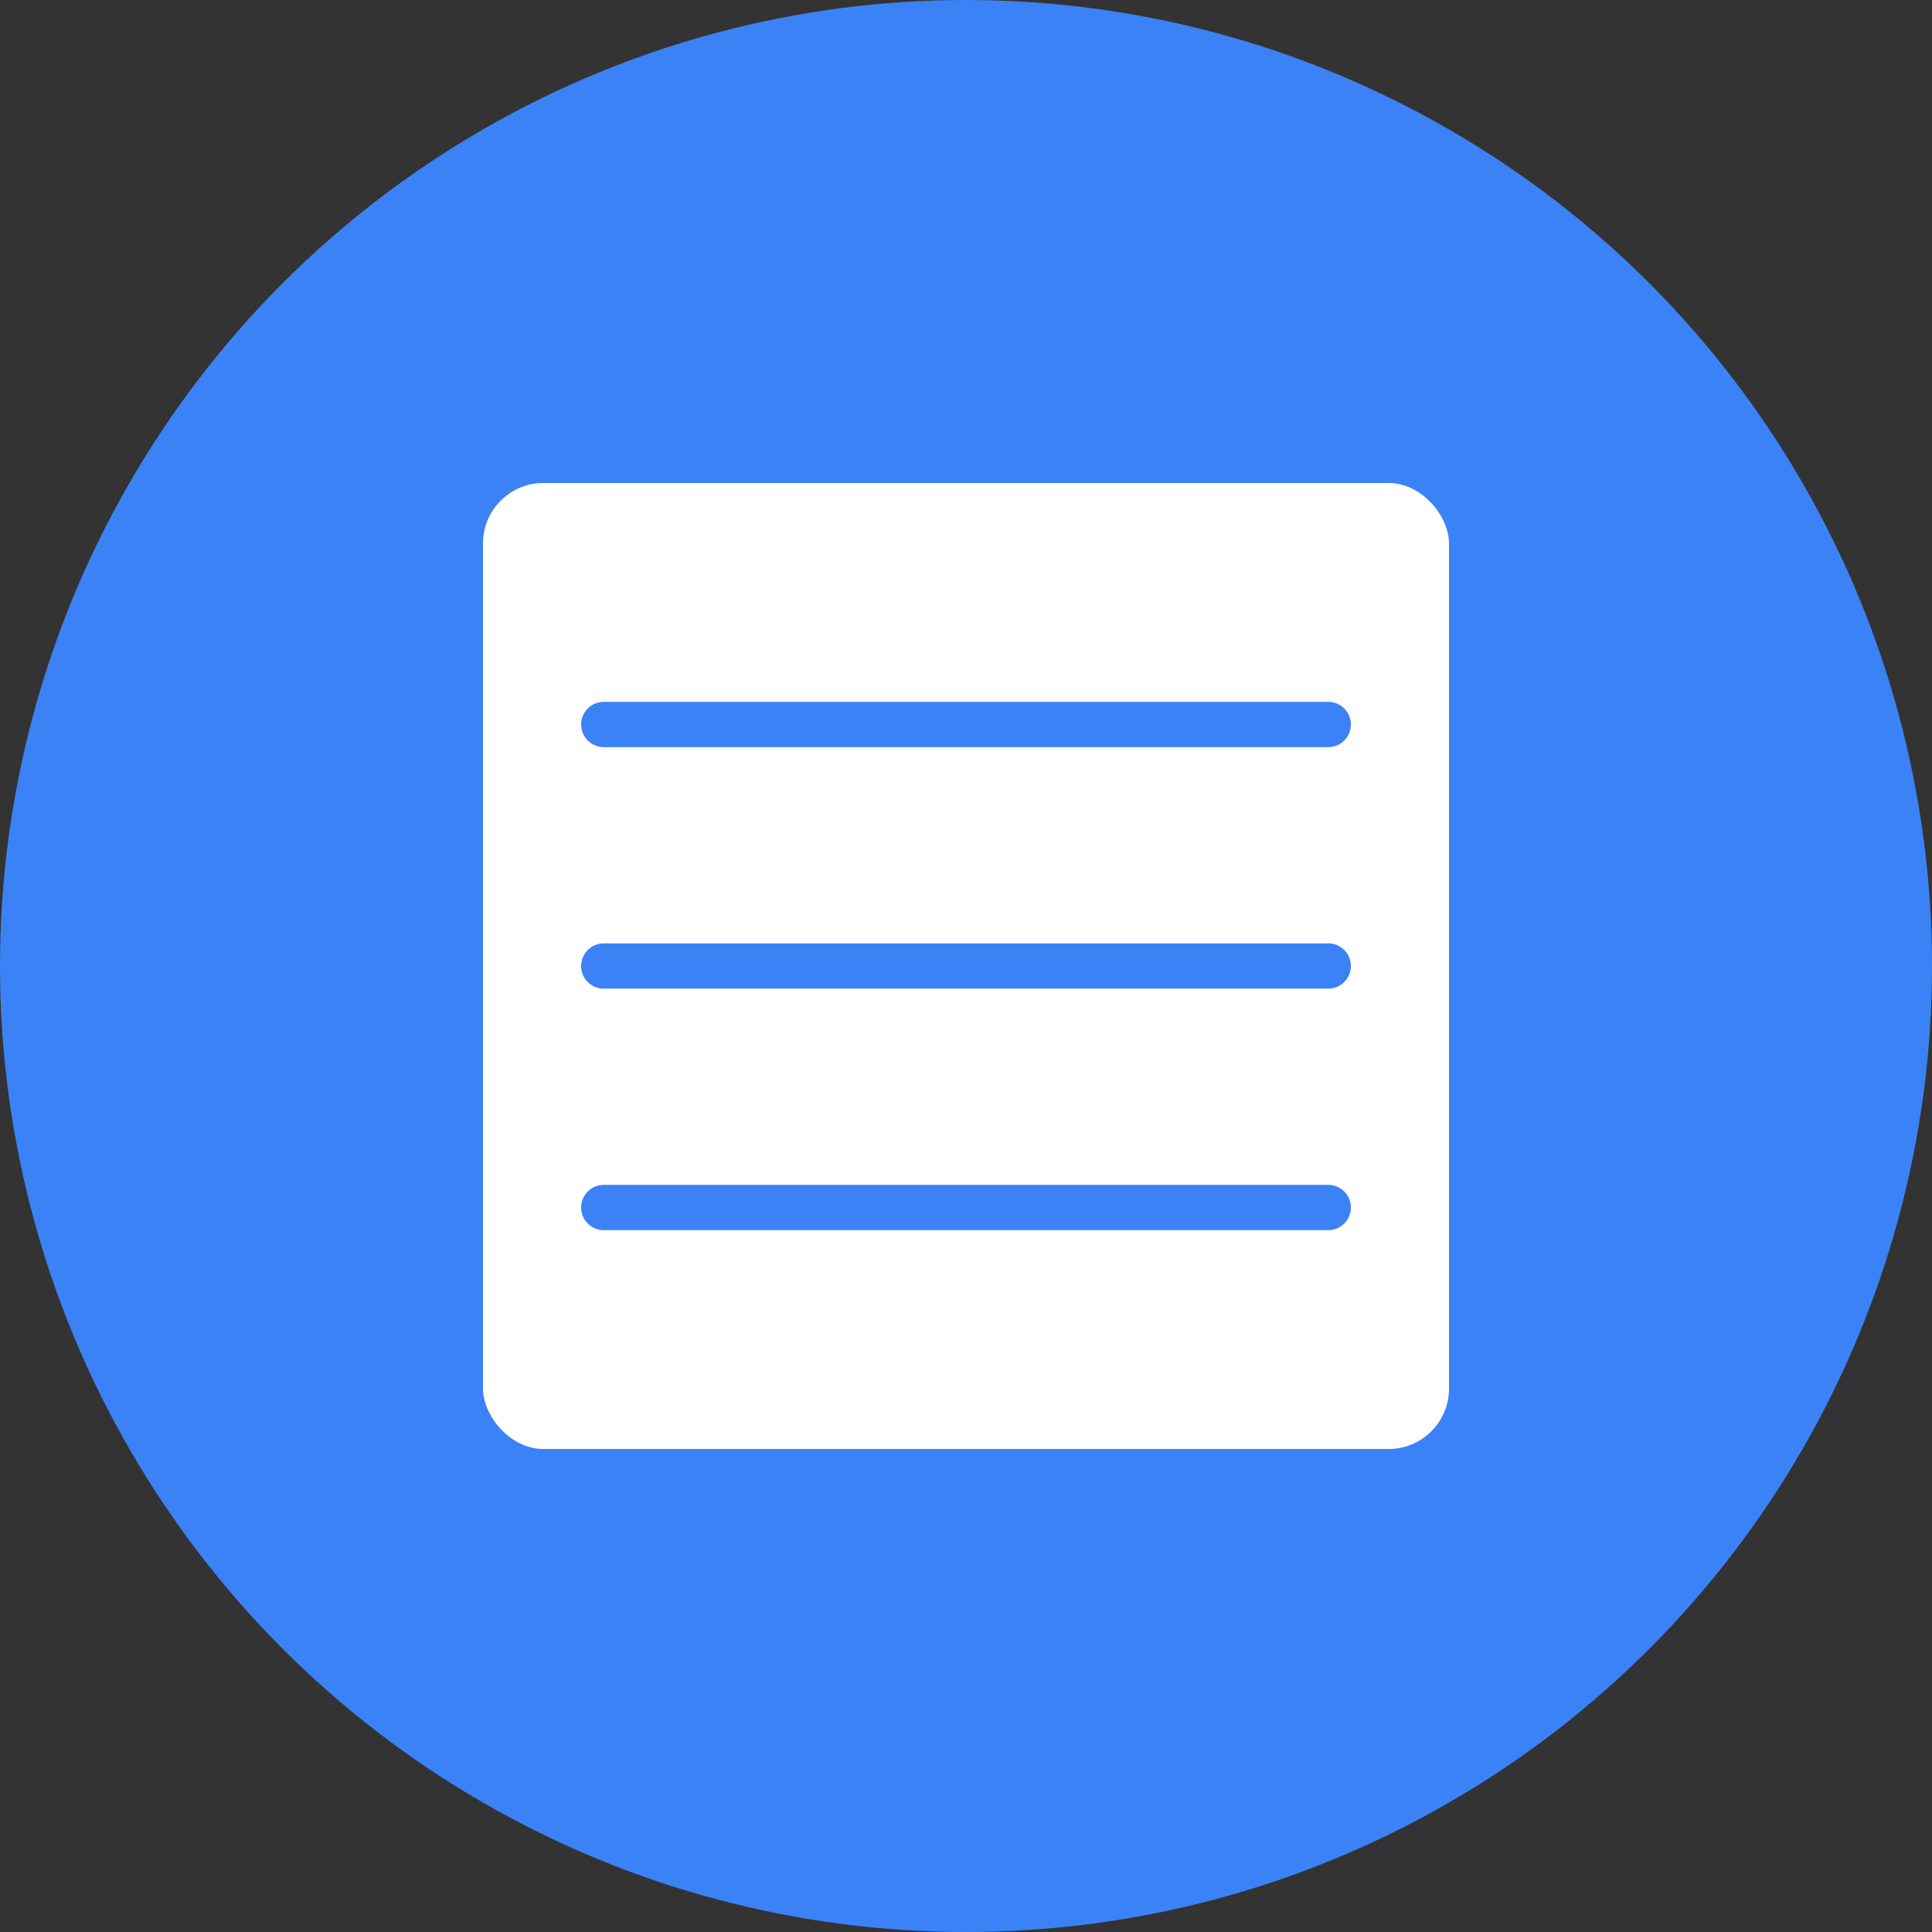 <?xml version="1.0" encoding="UTF-8"?>
<svg width="512" height="512" viewBox="0 0 512 512" fill="none" xmlns="http://www.w3.org/2000/svg">
    <rect x="0" y="0" width="512" height="512" fill="#333333" stroke="none"/>
    <!-- Background circle -->
    <circle cx="256" cy="256" r="256" fill="#3b82f6"/>
    
    <!-- Newspaper -->
    <rect x="128" y="128" width="256" height="256" rx="16" fill="white"/>
    
    <!-- Newspaper lines -->
    <path d="M160 192h192" stroke="#3b82f6" stroke-width="12" stroke-linecap="round"/>
    <path d="M160 256h192" stroke="#3b82f6" stroke-width="12" stroke-linecap="round"/>
    <path d="M160 320h192" stroke="#3b82f6" stroke-width="12" stroke-linecap="round"/>
</svg> 
